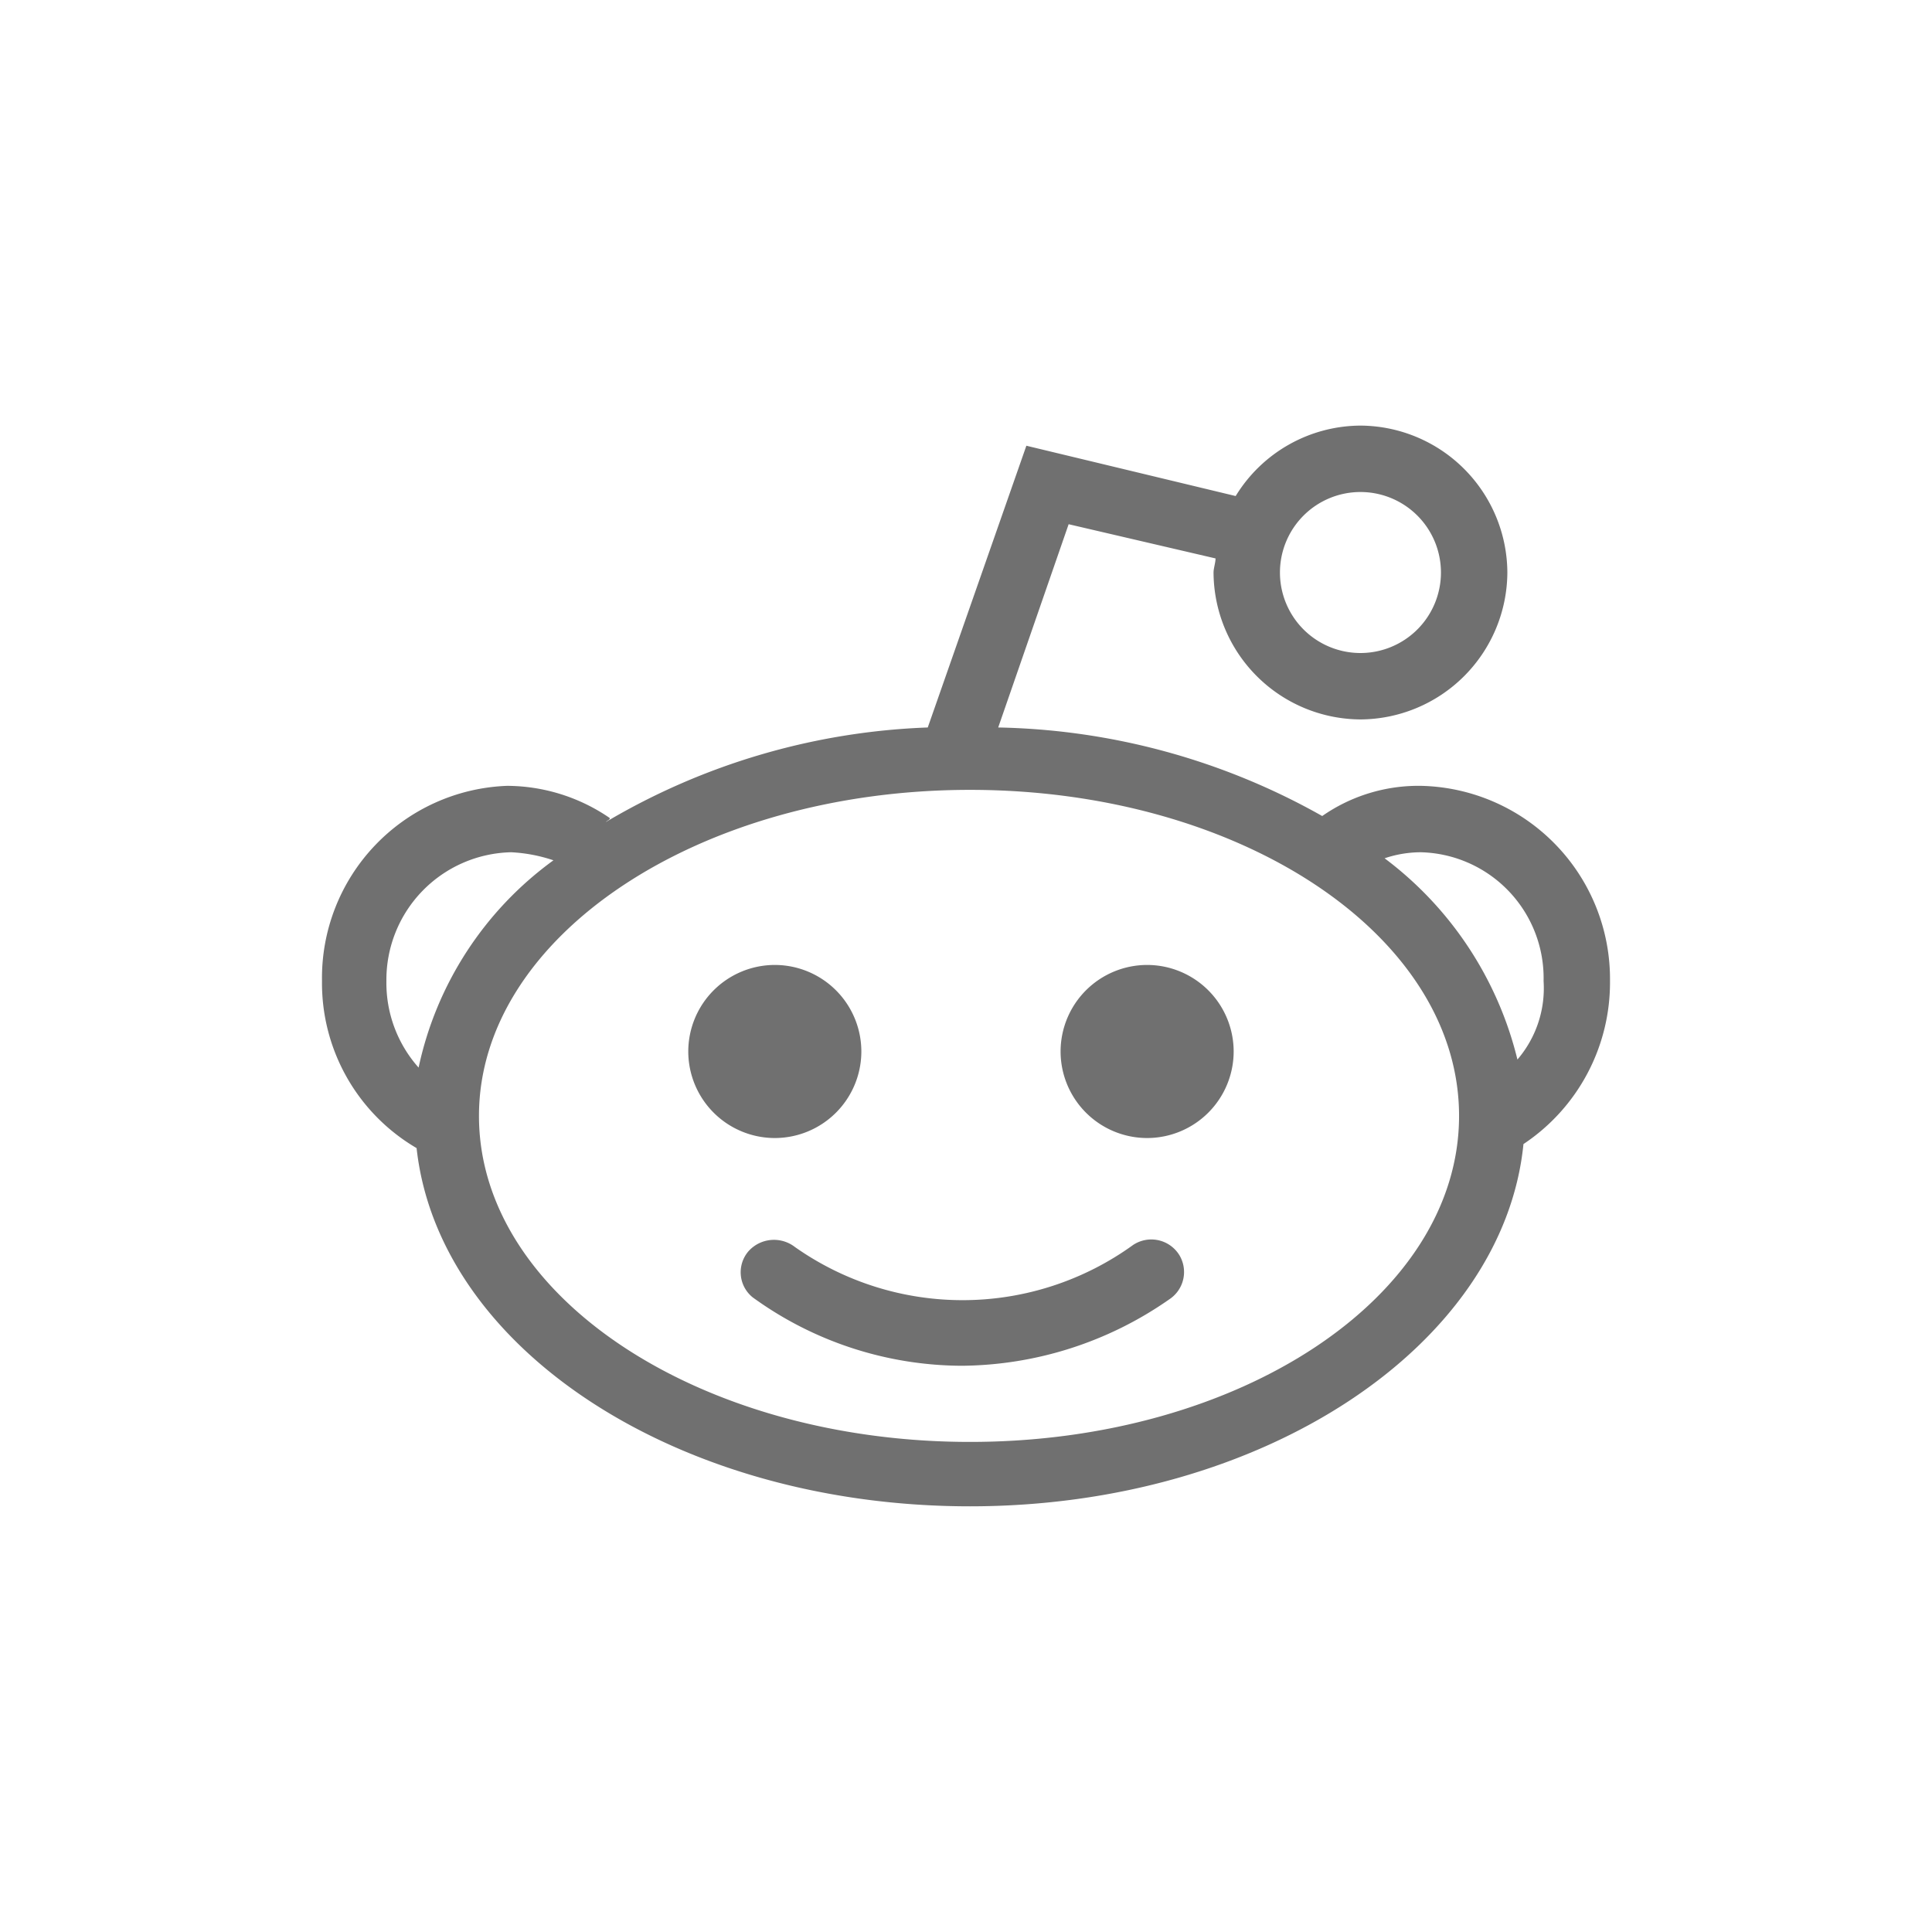 <svg xmlns="http://www.w3.org/2000/svg" xmlns:xlink="http://www.w3.org/1999/xlink" width="24" height="24" viewBox="0 0 24 24">
  <defs>
    <clipPath id="clip-reddit">
      <rect width="24" height="24"/>
    </clipPath>
  </defs>
  <g id="reddit" clip-path="url(#clip-reddit)">
    <g id="Group_120" data-name="Group 120" transform="translate(4 58.987)">
      <path id="Path_287" data-name="Path 287" d="M19.275-26.9a1.076,1.076,0,0,1,1.075,1.075,1.076,1.076,0,0,1-1.075,1.075A1.076,1.076,0,0,1,18.2-25.825,1.076,1.076,0,0,1,19.275-26.9Z" transform="translate(-13.65 -20.1)" fill="#707070" fill-rule="evenodd"/>
      <path id="Path_288" data-name="Path 288" d="M16-46.8a2.4,2.4,0,0,0-2.35-2.425,2.089,2.089,0,0,0-1.225.375A8.514,8.514,0,0,0,8.4-49.95l.875-2.525,1.825.425c0,.05-.025.125-.025.175A1.835,1.835,0,0,0,12.9-50.05a1.835,1.835,0,0,0,1.825-1.825A1.835,1.835,0,0,0,12.9-53.7a1.827,1.827,0,0,0-1.55.875l-2.6-.625-1.225,3.5a8.446,8.446,0,0,0-4,1.175c.025-.025.05-.025.05-.05a2.267,2.267,0,0,0-1.275-.4A2.388,2.388,0,0,0,0-46.8a2.374,2.374,0,0,0,1.175,2.075c.275,2.5,3.25,4.45,6.875,4.45,3.65,0,6.625-2,6.875-4.5A2.409,2.409,0,0,0,16-46.8Zm-3.1-6.075a1,1,0,0,1,1,1,1,1,0,0,1-1,1,1,1,0,0,1-1-1A1,1,0,0,1,12.9-52.875ZM2.35-48.4a1.947,1.947,0,0,1,.525.1A4.287,4.287,0,0,0,1.2-45.725,1.582,1.582,0,0,1,.8-46.8,1.585,1.585,0,0,1,2.35-48.4Zm5.7,7.325c-3.35,0-6.1-1.8-6.1-4.05,0-2.225,2.725-4.05,6.1-4.05,3.35,0,6.075,1.8,6.075,4.05S11.4-41.075,8.05-41.075Zm6.8-4.75a4.436,4.436,0,0,0-1.65-2.5,1.416,1.416,0,0,1,.45-.075,1.564,1.564,0,0,1,1.525,1.6A1.36,1.36,0,0,1,14.85-45.825Z" transform="translate(0 0)" fill="#707070"/>
      <path id="Path_289" data-name="Path 289" d="M37.775-26.9a1.076,1.076,0,0,1,1.075,1.075,1.076,1.076,0,0,1-1.075,1.075A1.076,1.076,0,0,1,36.7-25.825,1.076,1.076,0,0,1,37.775-26.9Z" transform="translate(-27.525 -20.1)" fill="#707070" fill-rule="evenodd"/>
      <path id="Path_290" data-name="Path 290" d="M25.68-13.2a3.615,3.615,0,0,1-4.2.025.425.425,0,0,0-.575.05.4.4,0,0,0,.05.575,4.446,4.446,0,0,0,2.6.85,4.557,4.557,0,0,0,2.575-.825.406.406,0,0,0,.125-.55A.409.409,0,0,0,25.68-13.2Z" transform="translate(-15.605 -30.321)" fill="#707070"/>
    </g>
  </g>
</svg>
